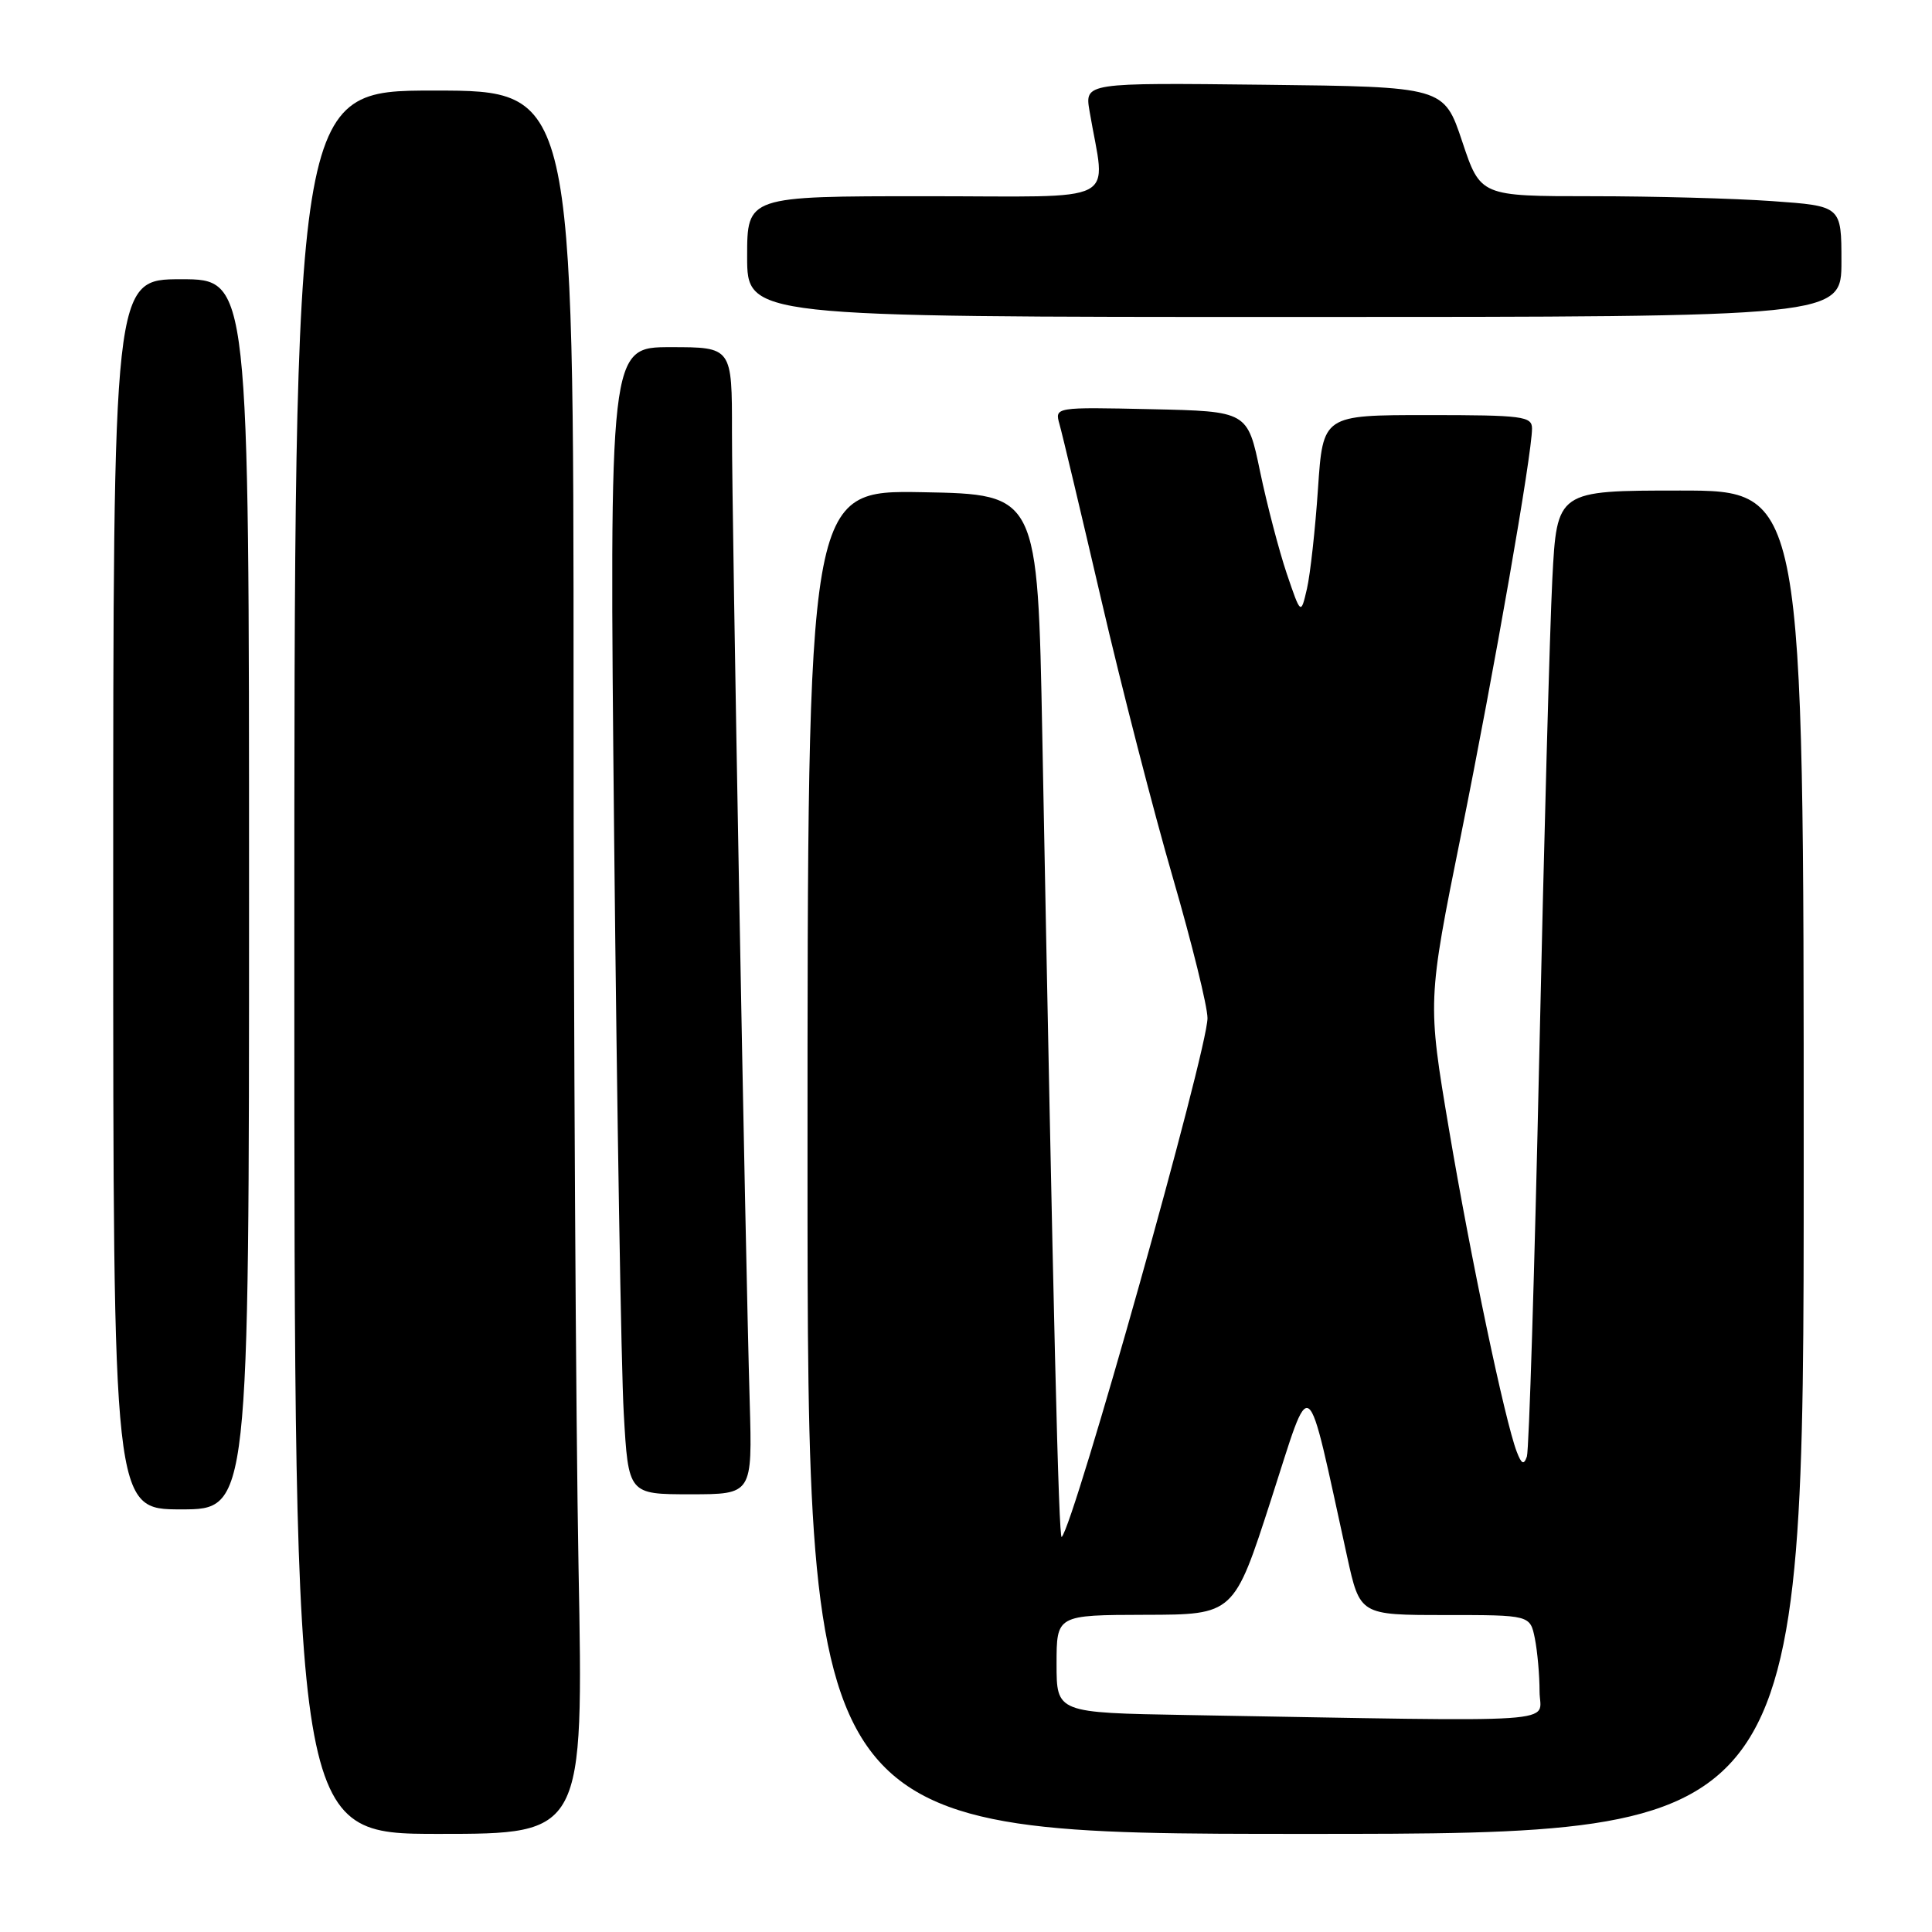 <?xml version="1.0" encoding="UTF-8" standalone="no"?>
<!DOCTYPE svg PUBLIC "-//W3C//DTD SVG 1.1//EN" "http://www.w3.org/Graphics/SVG/1.1/DTD/svg11.dtd" >
<svg xmlns="http://www.w3.org/2000/svg" xmlns:xlink="http://www.w3.org/1999/xlink" version="1.1" viewBox="0 0 256 256">
 <g >
 <path fill="currentColor"
d=" M 76.66 207.75 C 76.30 188.36 76.00 136.39 76.00 92.25 C 76.00 12.00 76.00 12.00 57.50 12.00 C 39.00 12.00 39.00 12.00 39.00 127.50 C 39.00 243.00 39.00 243.00 58.16 243.00 C 77.32 243.00 77.32 243.00 76.66 207.75 Z  M 239.00 154.00 C 239.00 65.00 239.00 65.00 222.65 65.00 C 206.30 65.00 206.30 65.00 205.69 76.75 C 205.36 83.21 204.58 111.67 203.96 140.00 C 203.34 168.32 202.60 192.18 202.32 193.00 C 201.92 194.16 201.61 194.01 200.98 192.37 C 199.43 188.36 194.86 166.62 192.00 149.65 C 189.14 132.68 189.14 132.68 193.60 110.59 C 198.03 88.62 203.00 60.19 203.00 56.78 C 203.00 55.16 201.78 55.00 189.15 55.00 C 175.30 55.00 175.30 55.00 174.64 64.75 C 174.28 70.11 173.62 76.08 173.18 78.00 C 172.37 81.50 172.37 81.50 170.50 76.00 C 169.48 72.97 167.89 66.90 166.97 62.50 C 165.31 54.50 165.31 54.50 152.53 54.22 C 139.75 53.94 139.75 53.94 140.39 56.22 C 140.75 57.47 143.24 67.95 145.93 79.50 C 148.61 91.05 152.88 107.61 155.41 116.30 C 157.93 124.98 160.00 133.36 160.00 134.91 C 160.00 139.17 142.34 201.99 140.68 203.66 C 140.28 204.05 139.57 174.55 138.11 97.50 C 137.50 65.50 137.50 65.50 122.25 65.22 C 107.00 64.95 107.00 64.95 107.00 153.97 C 107.00 243.00 107.00 243.00 173.00 243.00 C 239.00 243.00 239.00 243.00 239.00 154.00 Z  M 33.00 118.50 C 33.00 37.00 33.00 37.00 24.00 37.00 C 15.00 37.00 15.00 37.00 15.00 118.50 C 15.00 200.00 15.00 200.00 24.00 200.00 C 33.00 200.00 33.00 200.00 33.00 118.50 Z  M 99.34 185.75 C 98.74 165.16 96.99 69.21 96.99 57.25 C 97.00 46.00 97.00 46.00 88.86 46.00 C 80.73 46.00 80.73 46.00 81.38 111.25 C 81.75 147.14 82.31 181.34 82.65 187.25 C 83.26 198.00 83.26 198.00 91.48 198.00 C 99.69 198.00 99.69 198.00 99.34 185.75 Z  M 244.00 34.65 C 244.00 27.30 244.00 27.30 234.85 26.65 C 229.81 26.29 219.05 26.00 210.93 26.00 C 196.17 26.00 196.17 26.00 193.75 18.75 C 191.33 11.50 191.33 11.50 167.53 11.23 C 143.73 10.96 143.73 10.96 144.37 14.73 C 146.50 27.32 149.04 26.00 122.63 26.00 C 99.00 26.00 99.00 26.00 99.00 34.00 C 99.00 42.00 99.00 42.00 171.50 42.00 C 244.00 42.00 244.00 42.00 244.00 34.65 Z  M 157.25 227.25 C 140.00 226.95 140.00 226.95 140.00 220.48 C 140.00 214.00 140.00 214.00 151.75 213.97 C 163.50 213.95 163.50 213.95 168.42 198.72 C 173.91 181.75 172.96 181.05 178.50 206.25 C 180.20 214.00 180.20 214.00 191.48 214.00 C 202.75 214.00 202.75 214.00 203.38 217.12 C 203.72 218.84 204.00 221.99 204.00 224.12 C 204.00 228.46 208.75 228.14 157.25 227.25 Z "/>
</g>
</svg>